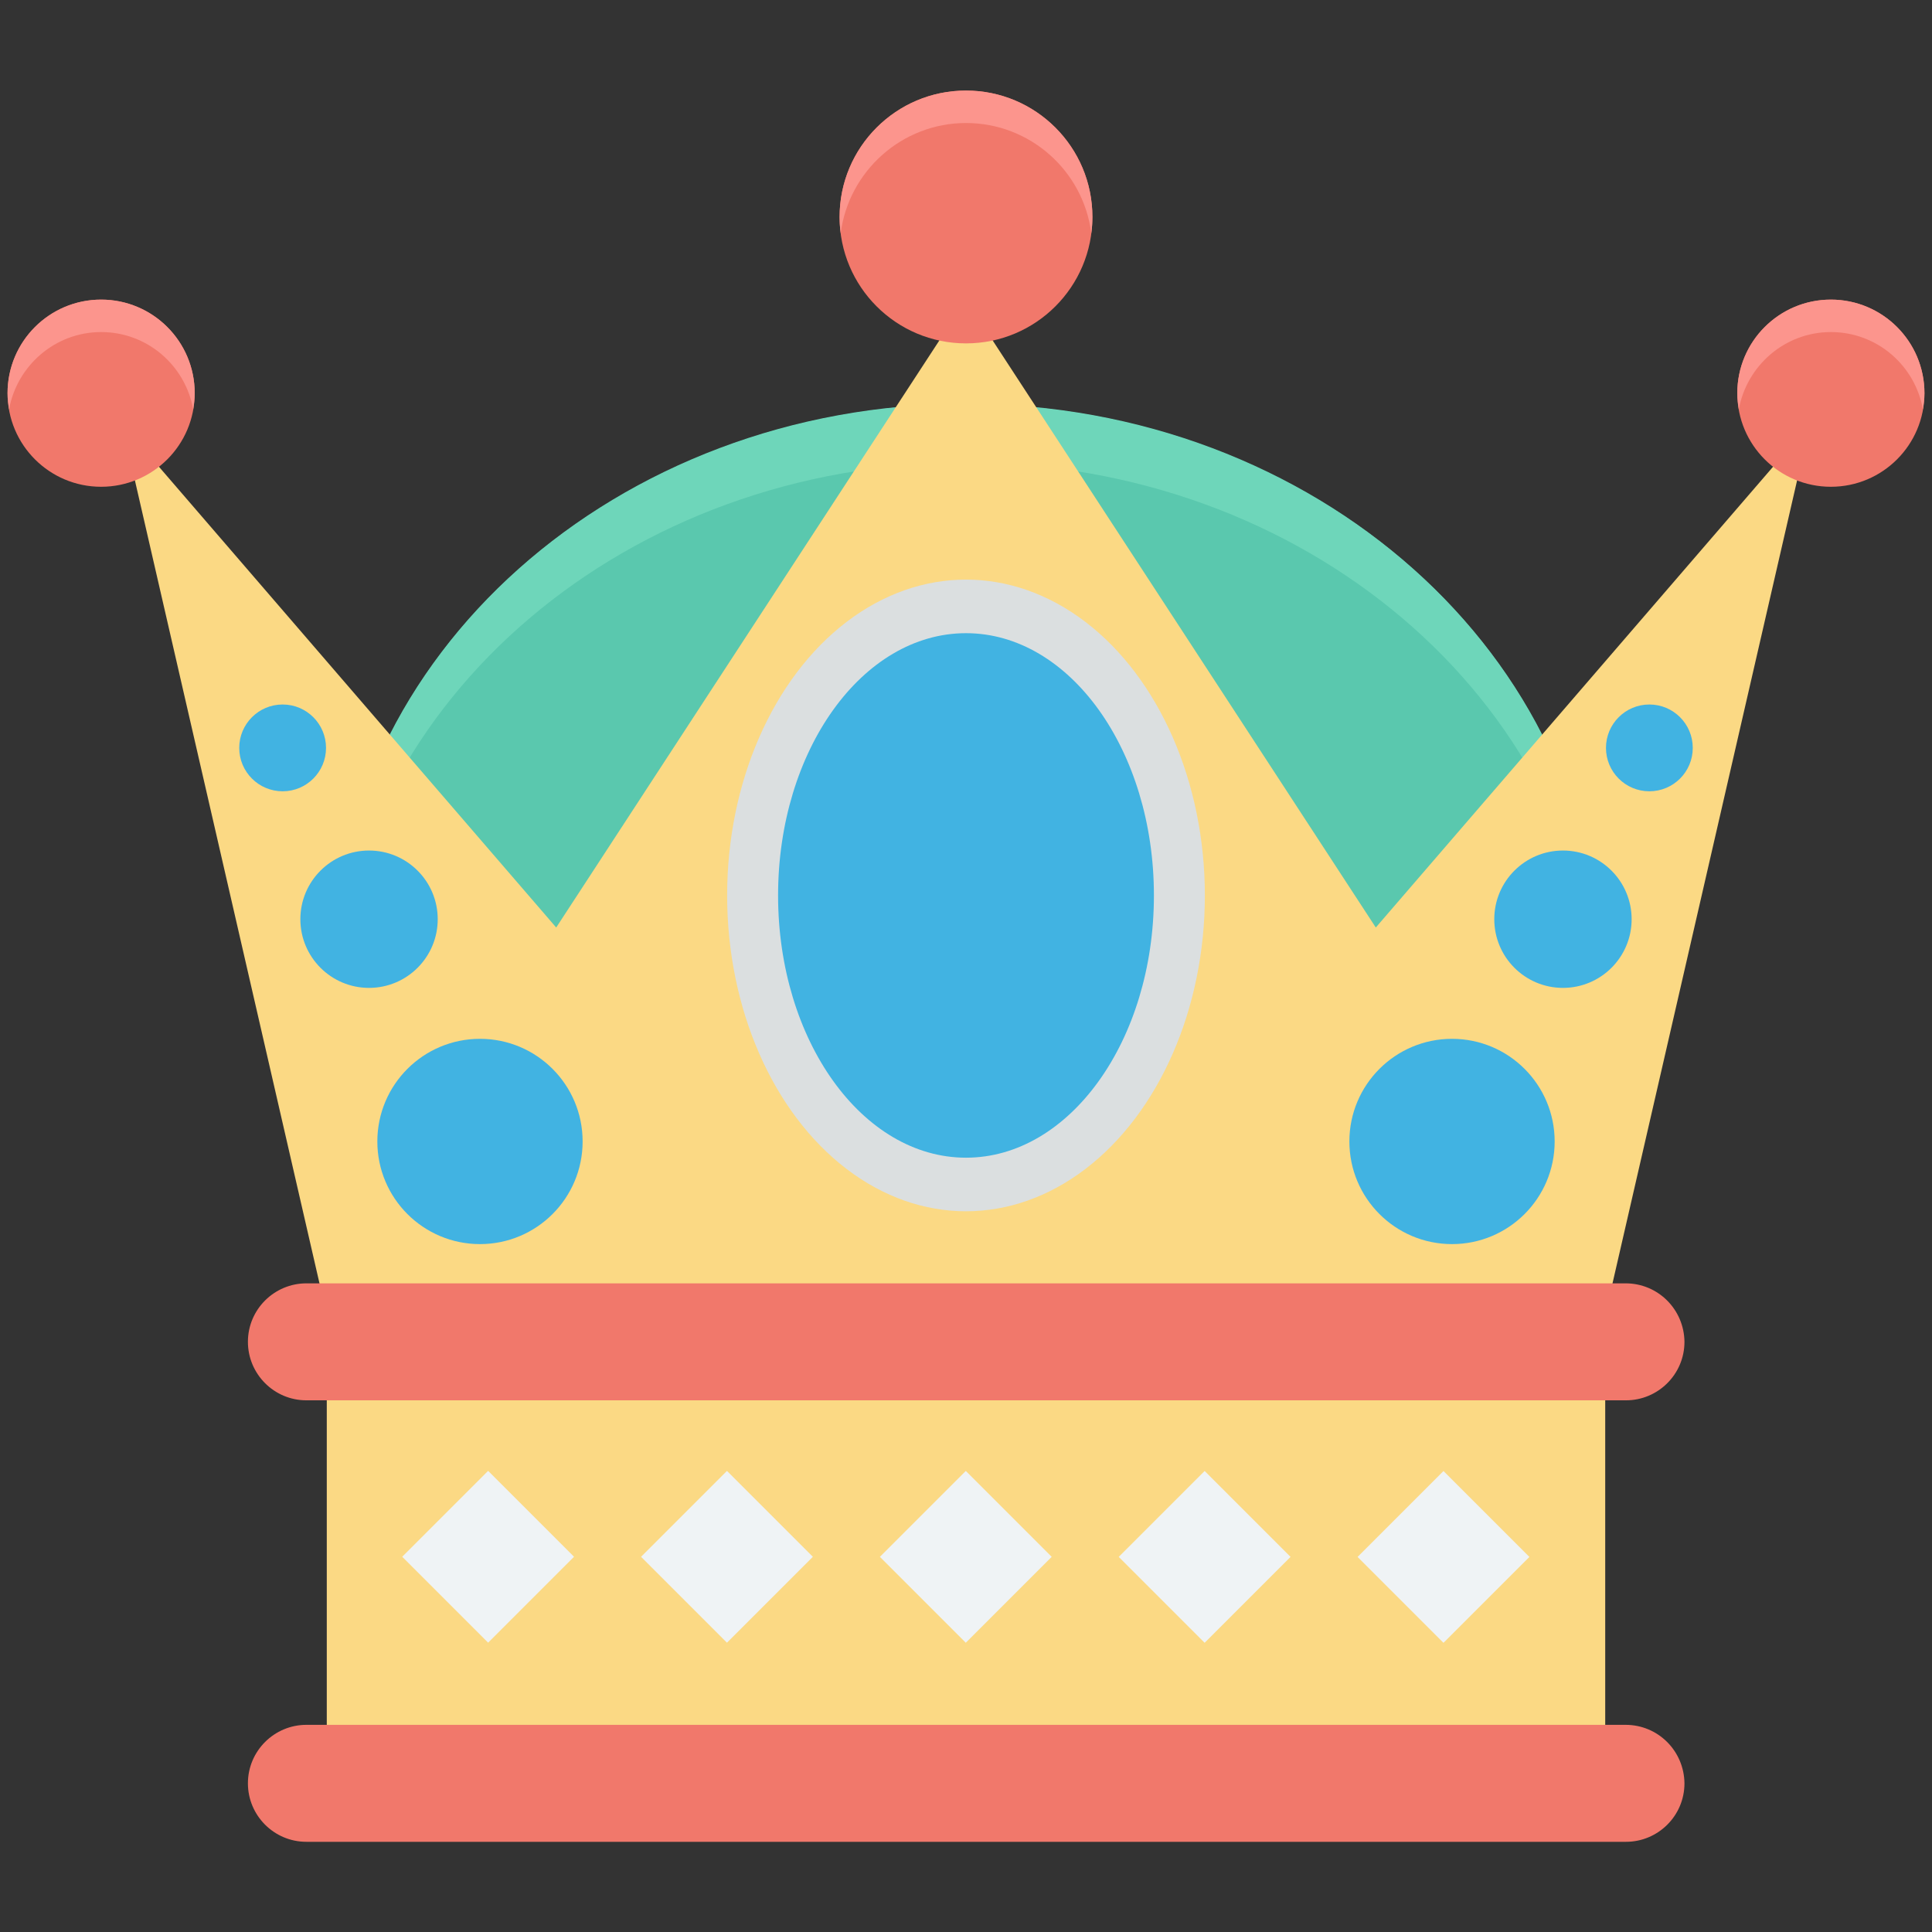 <?xml version="1.0" encoding="utf-8"?>
<!-- Generator: Adobe Illustrator 18.0.0, SVG Export Plug-In . SVG Version: 6.00 Build 0)  -->
<!DOCTYPE svg PUBLIC "-//W3C//DTD SVG 1.1//EN" "http://www.w3.org/Graphics/SVG/1.1/DTD/svg11.dtd">
<svg version="1.1" id="Layer_1" xmlns="http://www.w3.org/2000/svg" xmlns:xlink="http://www.w3.org/1999/xlink" x="0px" y="0px"
	 viewBox="0 0 512 512" enable-background="new 0 0 512 512" xml:space="preserve">
<rect x="0" y="0" width="512" height="512" fill="#333333" stroke="none"/>
<g>
	<g>
		<ellipse fill="#5AC8AE" cx="256" cy="256.4" rx="167.6" ry="149.3"/>
	</g>
	<g>
		<path fill="#6ED6BA" d="M256,122.6c89.6,0,162.9,62.7,167.4,141.5c0.1-2.6,0.2-5.2,0.2-7.8c0-82.4-75-149.3-167.6-149.3
			c-92.6,0-167.6,66.8-167.6,149.3c0,2.6,0.1,5.2,0.2,7.8C93.1,185.3,166.4,122.6,256,122.6z"/>
	</g>
	<g>
		<polygon fill="#FBD984" points="364.6,245.8 256,79.4 147.4,245.8 32.3,112.3 86.6,348.5 86.6,488 256,488 425.4,488 425.4,348.5 
			479.7,112.3 		"/>
	</g>
	<g>
		<circle fill="#F1786B" cx="256" cy="57.5" r="33.5"/>
	</g>
	<g>
		<circle fill="#F1786B" cx="26.8" cy="104.2" r="24.8"/>
	</g>
	<g>
		<circle fill="#F1786B" cx="485.2" cy="104.2" r="24.8"/>
	</g>
	<g>
		<path fill="#FC958D" d="M256,32.6c17,0,31.1,12.7,33.2,29.2c0.2-1.4,0.3-2.9,0.3-4.3c0-18.5-15-33.5-33.5-33.5s-33.5,15-33.5,33.5
			c0,1.5,0.1,2.9,0.3,4.3C224.9,45.4,239,32.6,256,32.6z"/>
	</g>
	<g>
		<path fill="#FC958D" d="M26.8,88c12.2,0,22.3,8.8,24.4,20.5c0.2-1.4,0.4-2.8,0.4-4.3c0-13.7-11.1-24.8-24.8-24.8
			C13.1,79.4,2,90.5,2,104.2c0,1.5,0.2,2.9,0.4,4.3C4.5,96.9,14.6,88,26.8,88z"/>
	</g>
	<g>
		<path fill="#FC958D" d="M485.2,88c12.2,0,22.3,8.8,24.4,20.5c0.2-1.4,0.4-2.8,0.4-4.3c0-13.7-11.1-24.8-24.8-24.8
			c-13.7,0-24.8,11.1-24.8,24.8c0,1.5,0.2,2.9,0.4,4.3C462.9,96.9,473,88,485.2,88z"/>
	</g>
	<g>
		<path fill="#F1786B" d="M430.8,457.1H81.2c-8.5,0-15.5,6.9-15.5,15.5c0,8.5,6.9,15.5,15.5,15.5h349.7c8.5,0,15.5-6.9,15.5-15.5
			C446.3,464,439.4,457.1,430.8,457.1z"/>
	</g>
	<g>
		<path fill="#F1786B" d="M430.8,340.1H81.2c-8.5,0-15.5,6.9-15.5,15.5c0,8.5,6.9,15.5,15.5,15.5h349.7c8.5,0,15.5-6.9,15.5-15.5
			C446.3,347,439.4,340.1,430.8,340.1z"/>
	</g>
	<g>
		<g>
			
				<rect x="113.3" y="396.5" transform="matrix(0.707 -0.707 0.707 0.707 -253.837 212.335)" fill="#EFF3F5" width="32.2" height="32.2"/>
		</g>
		<g>
			
				<rect x="176.6" y="396.5" transform="matrix(0.707 -0.707 0.707 0.707 -235.295 257.099)" fill="#EFF3F5" width="32.2" height="32.2"/>
		</g>
		<g>
			
				<rect x="239.9" y="396.5" transform="matrix(0.707 -0.707 0.707 0.707 -216.753 301.863)" fill="#EFF3F5" width="32.2" height="32.2"/>
		</g>
		<g>
			
				<rect x="303.2" y="396.5" transform="matrix(0.707 -0.707 0.707 0.707 -198.211 346.627)" fill="#EFF3F5" width="32.2" height="32.2"/>
		</g>
		<g>
			
				<rect x="366.5" y="396.5" transform="matrix(0.707 -0.707 0.707 0.707 -179.669 391.391)" fill="#EFF3F5" width="32.2" height="32.2"/>
		</g>
	</g>
	<g>
		<ellipse fill="#DBDFE0" cx="256" cy="237.3" rx="63.3" ry="83.7"/>
	</g>
	<g>
		<ellipse fill="#41B3E2" cx="256" cy="237.3" rx="49.8" ry="69.5"/>
	</g>
	<g>
		<g>
			<circle fill="#41B3E2" cx="127.2" cy="302.5" r="27.2"/>
		</g>
		<g>
			<circle fill="#41B3E2" cx="97.8" cy="243.6" r="18.2"/>
		</g>
		<g>
			<circle fill="#41B3E2" cx="74.9" cy="198.2" r="11.5"/>
		</g>
		<g>
			<circle fill="#41B3E2" cx="384.8" cy="302.5" r="27.2"/>
		</g>
		<g>
			<circle fill="#41B3E2" cx="414.2" cy="243.6" r="18.2"/>
		</g>
		<g>
			<circle fill="#41B3E2" cx="437.1" cy="198.2" r="11.5"/>
		</g>
	</g>
</g>
</svg>

